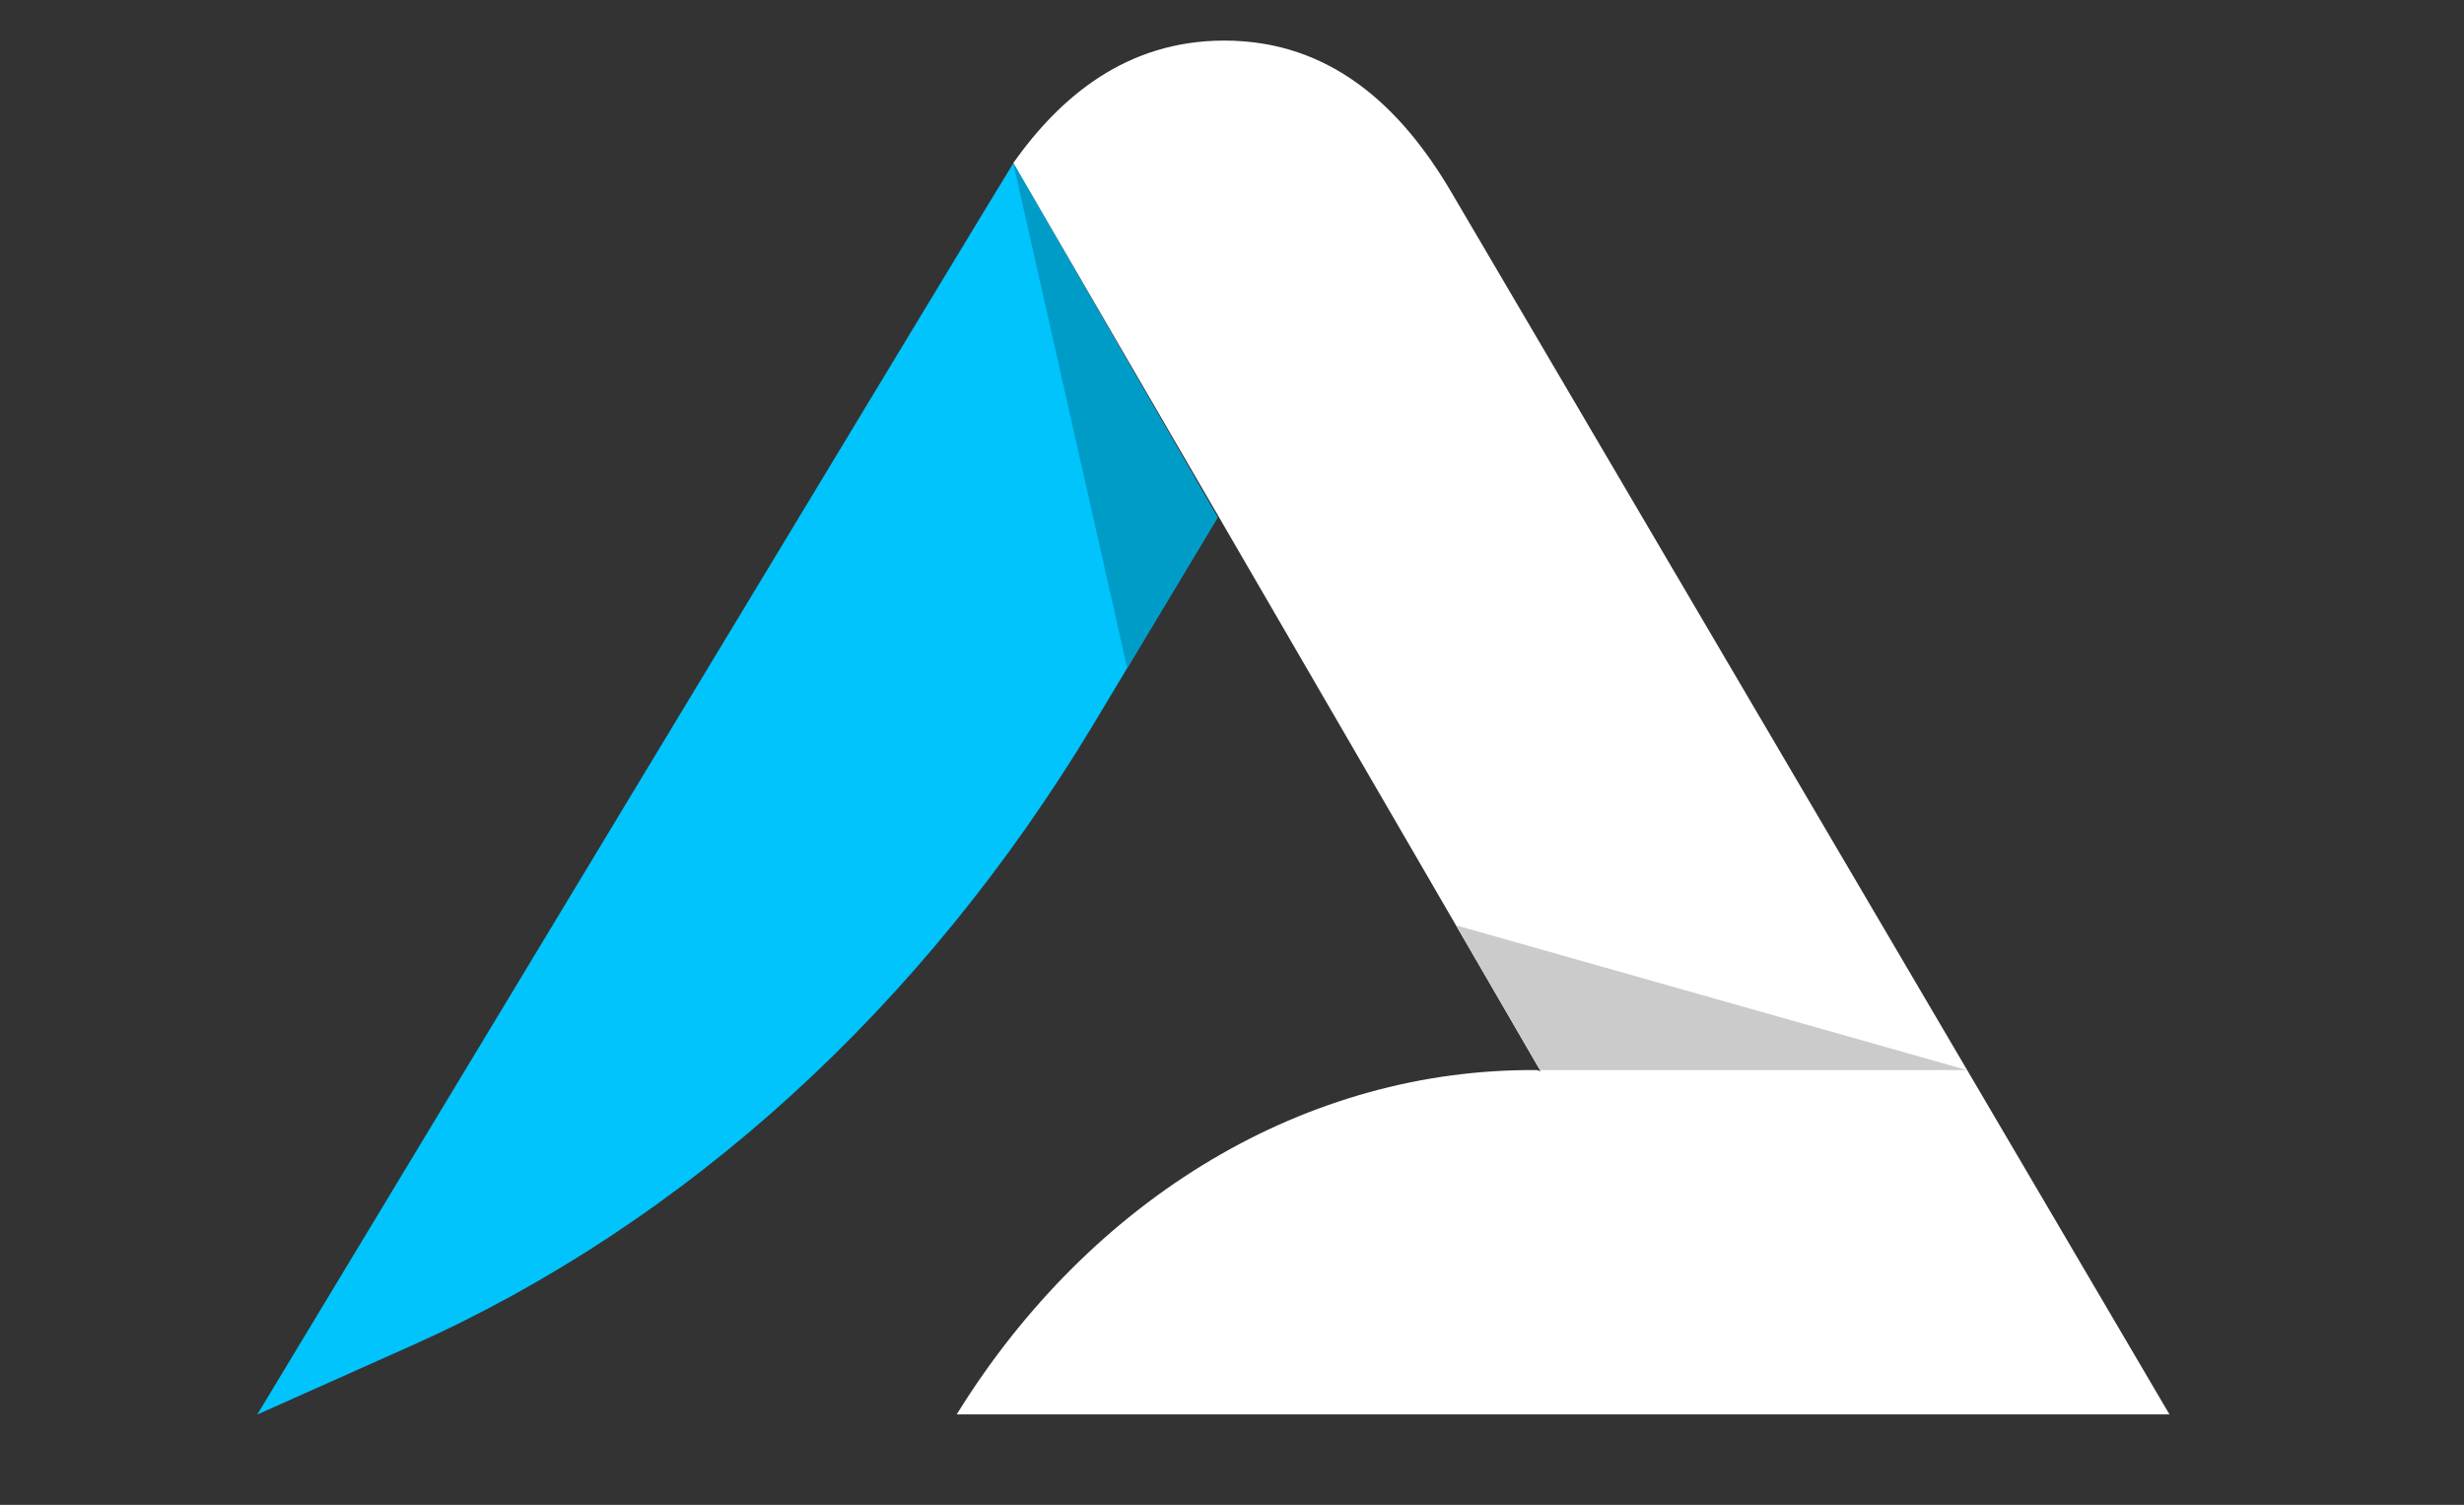 <svg width="149" height="91" viewBox="0 0 149 91" fill="none" xmlns="http://www.w3.org/2000/svg">
<rect x="0" y="0" width="149" height="91" fill="#333333" stroke="none"/>
<g clip-path="url(#clip0_7854_3158)">
<path d="M73.63 31.292L66.119 43.804C55.846 60.88 41.479 73.967 24.849 81.39L15.555 85.54C15.555 85.54 60.88 10.435 61.279 9.865L73.63 31.292Z" fill="#00C4FB"/>
<path d="M92.928 64.71L93.165 64.776L93.124 64.71L88.935 57.49L61.276 9.854C64.128 5.827 68.138 2.454 74.039 2.454C80.483 2.454 84.743 6.481 87.763 11.621L131.19 85.531H57.852C66.008 72.356 79.064 64.595 92.928 64.71Z" fill="white"/>
<path d="M73.626 31.292L68.162 40.397L61.273 9.861L73.626 31.292Z" fill="#009CC8"/>
<path d="M118.946 64.71H93.126L88.047 55.956L118.946 64.71Z" fill="#CBCBCB"/>
</g>
<defs>
<clipPath id="clip0_7854_3158">
<rect width="149" height="91" fill="white"/>
</clipPath>
</defs>
</svg>
